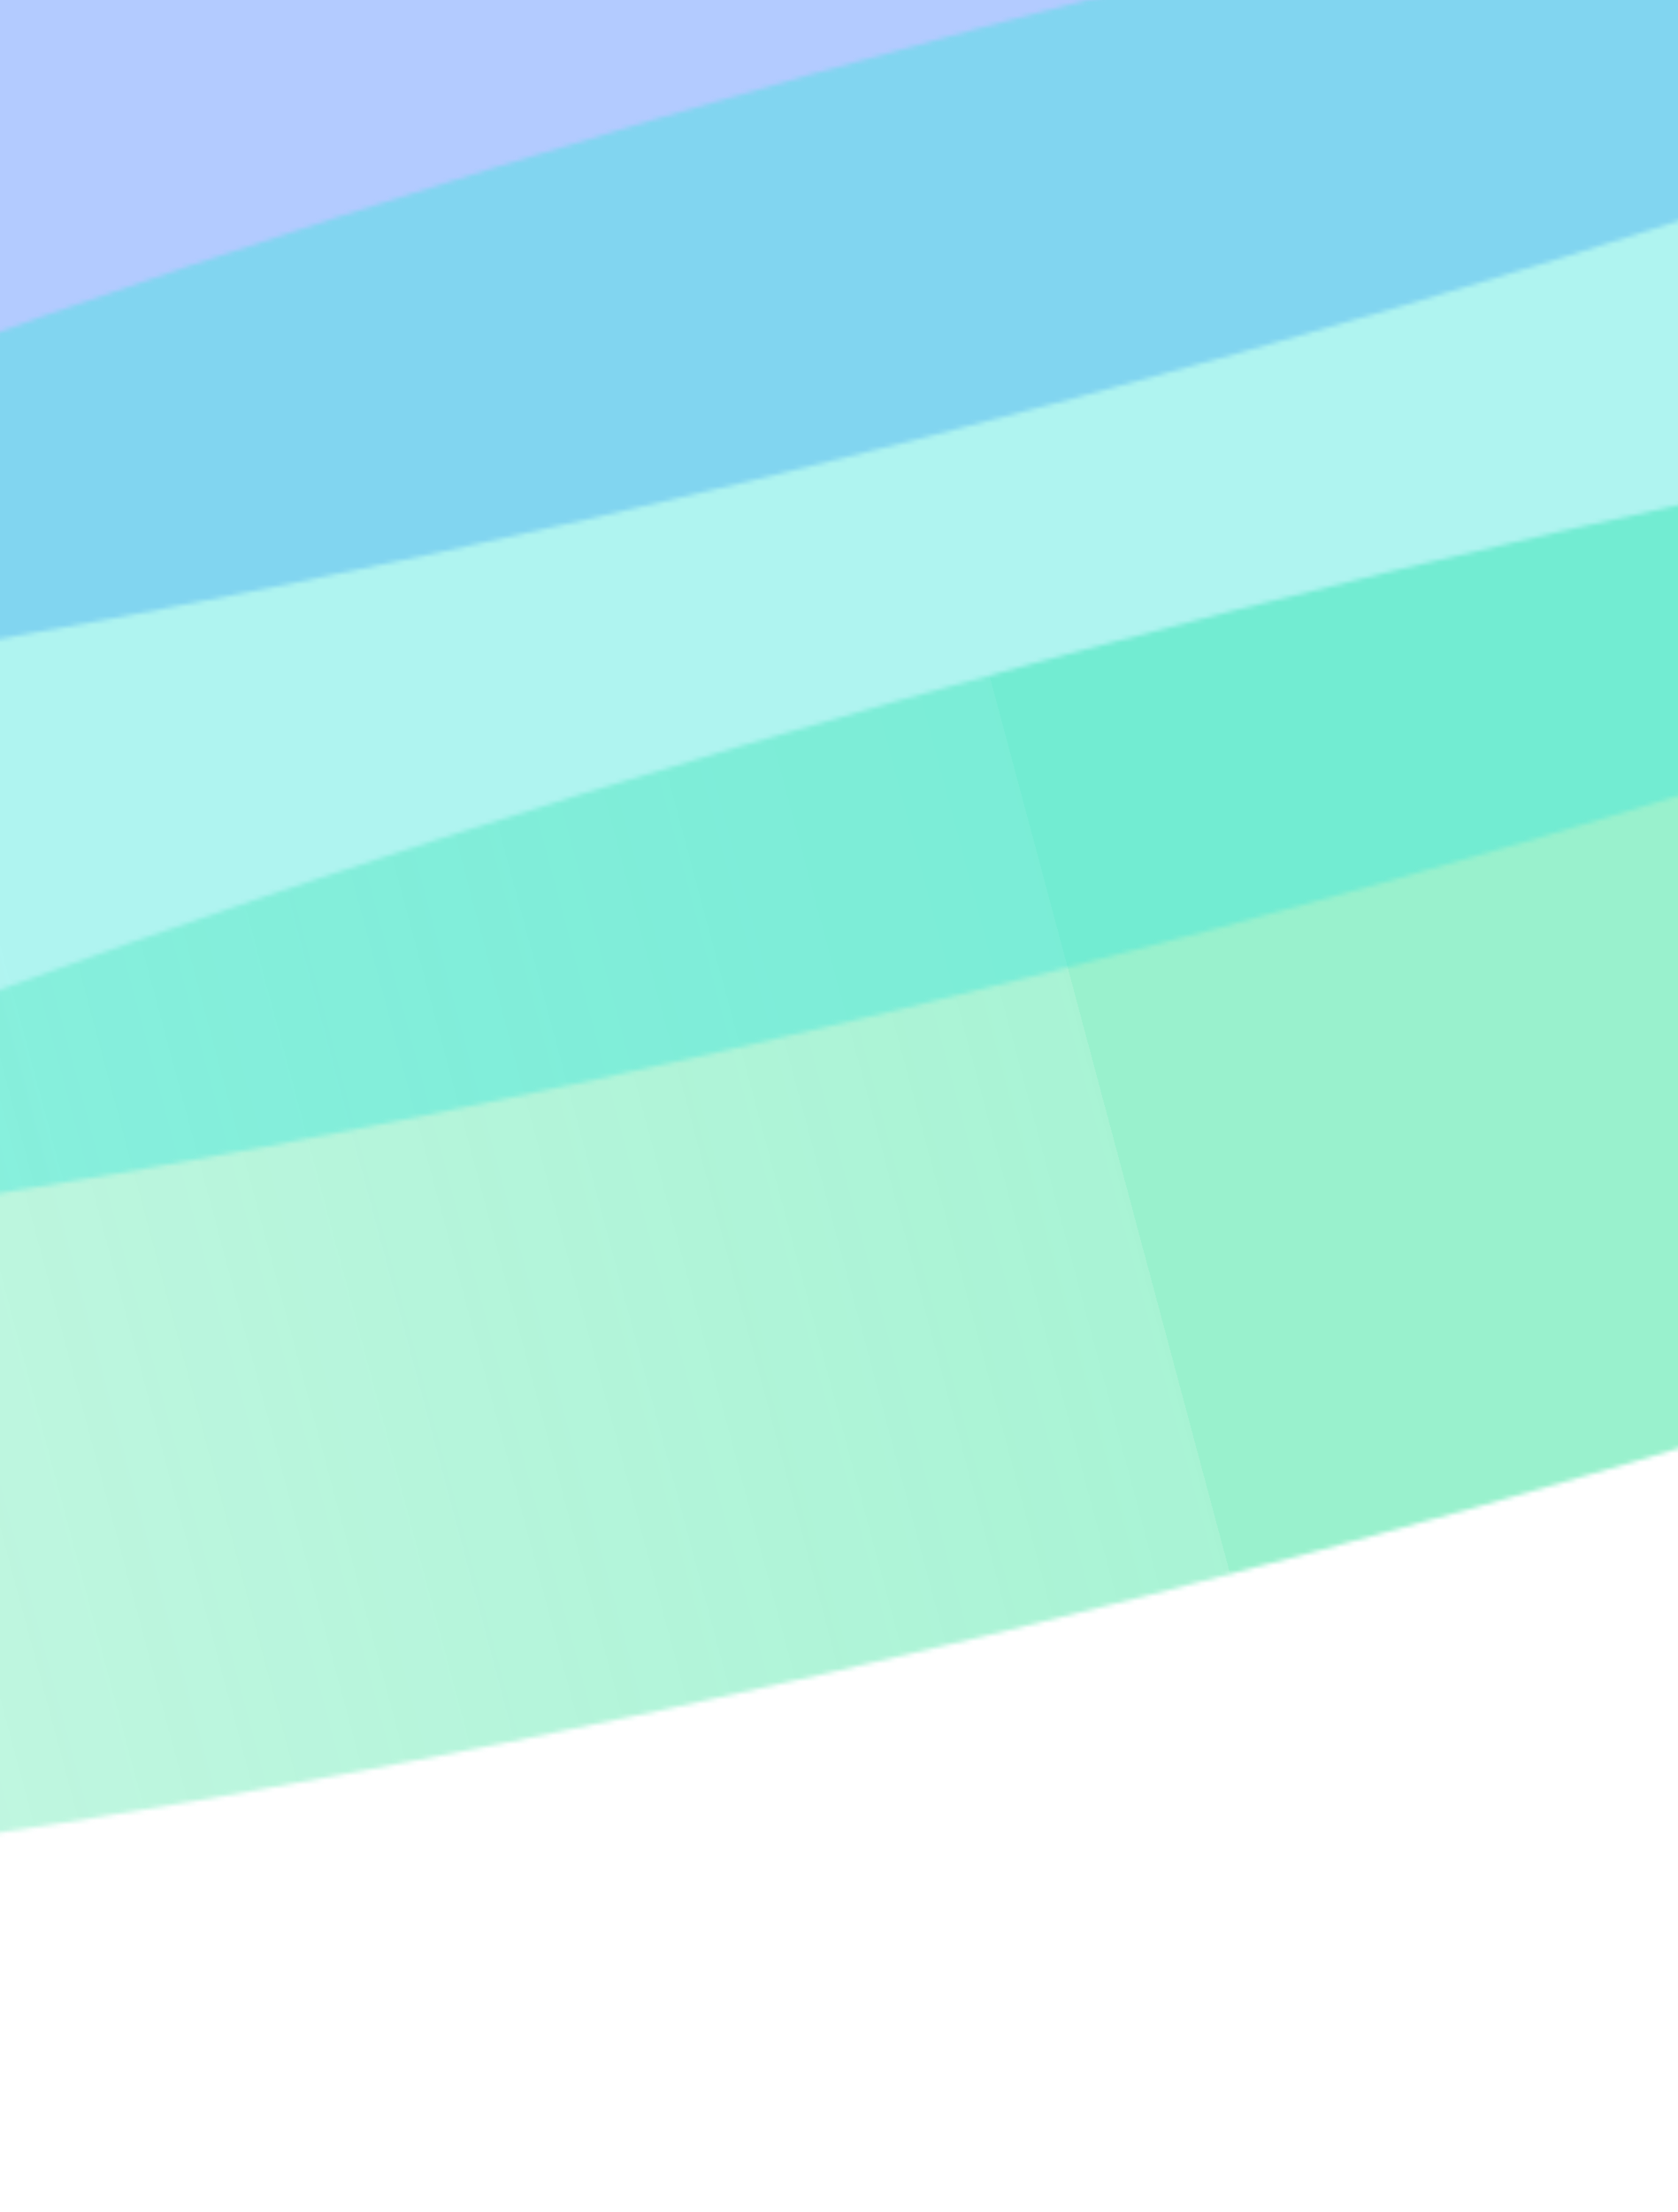 <svg width="375" height="494" viewBox="0 0 375 494" fill="none" xmlns="http://www.w3.org/2000/svg">
<g clip-path="url(#clip0_6565_59888)">
<g filter="url(#filter0_f_6565_59888)">
<mask id="mask0_6565_59888" style="mask-type:alpha" maskUnits="userSpaceOnUse" x="-285" y="68" width="1101" height="357">
<ellipse rx="103.945" ry="568.562" transform="matrix(-0.259 -0.966 -0.966 0.259 265.578 246.443)" fill="#C4C4C4"/>
</mask>
<g mask="url(#mask0_6565_59888)">
<g style="mix-blend-mode:multiply" opacity="0.4" filter="url(#filter1_f_6565_59888)">
<ellipse rx="129.534" ry="479.206" transform="matrix(-0.259 -0.966 -0.966 0.259 248.046 251.29)" fill="url(#paint0_linear_6565_59888)"/>
</g>
</g>
</g>
<g filter="url(#filter2_f_6565_59888)">
<mask id="mask1_6565_59888" style="mask-type:alpha" maskUnits="userSpaceOnUse" x="-337" y="-190" width="1101" height="357">
<ellipse rx="103.945" ry="568.562" transform="matrix(-0.259 -0.966 -0.966 0.259 213.422 -11.546)" fill="#C4C4C4"/>
</mask>
<g mask="url(#mask1_6565_59888)">
<g style="mix-blend-mode:multiply" opacity="0.4" filter="url(#filter3_f_6565_59888)">
<ellipse rx="129.534" ry="479.206" transform="matrix(-0.259 -0.966 -0.966 0.259 195.89 -6.698)" fill="url(#paint1_linear_6565_59888)"/>
</g>
</g>
</g>
<g filter="url(#filter4_f_6565_59888)">
<mask id="mask2_6565_59888" style="mask-type:alpha" maskUnits="userSpaceOnUse" x="-305" y="-72" width="1101" height="358">
<ellipse rx="103.945" ry="568.562" transform="matrix(-0.259 -0.966 -0.966 0.259 245.152 106.868)" fill="#C4C4C4"/>
</mask>
<g mask="url(#mask2_6565_59888)">
<g style="mix-blend-mode:multiply" opacity="0.4" filter="url(#filter5_f_6565_59888)">
<ellipse rx="129.534" ry="479.206" transform="matrix(-0.259 -0.966 -0.966 0.259 227.62 111.716)" fill="url(#paint2_linear_6565_59888)"/>
</g>
</g>
</g>
</g>
<defs>
<filter id="filter0_f_6565_59888" x="-245.871" y="38.473" width="1091.12" height="415.94" filterUnits="userSpaceOnUse" color-interpolation-filters="sRGB">
<feFlood flood-opacity="0" result="BackgroundImageFix"/>
<feBlend mode="normal" in="SourceGraphic" in2="BackgroundImageFix" result="shape"/>
<feGaussianBlur stdDeviation="14.904" result="effect1_foregroundBlur_6565_59888"/>
</filter>
<filter id="filter1_f_6565_59888" x="-286.419" y="4.758" width="1068.93" height="493.062" filterUnits="userSpaceOnUse" color-interpolation-filters="sRGB">
<feFlood flood-opacity="0" result="BackgroundImageFix"/>
<feBlend mode="normal" in="SourceGraphic" in2="BackgroundImageFix" result="shape"/>
<feGaussianBlur stdDeviation="35.178" result="effect1_foregroundBlur_6565_59888"/>
</filter>
<filter id="filter2_f_6565_59888" x="-298.028" y="-219.515" width="1091.12" height="415.94" filterUnits="userSpaceOnUse" color-interpolation-filters="sRGB">
<feFlood flood-opacity="0" result="BackgroundImageFix"/>
<feBlend mode="normal" in="SourceGraphic" in2="BackgroundImageFix" result="shape"/>
<feGaussianBlur stdDeviation="14.904" result="effect1_foregroundBlur_6565_59888"/>
</filter>
<filter id="filter3_f_6565_59888" x="-356.54" y="-271.195" width="1104.86" height="528.992" filterUnits="userSpaceOnUse" color-interpolation-filters="sRGB">
<feFlood flood-opacity="0" result="BackgroundImageFix"/>
<feBlend mode="normal" in="SourceGraphic" in2="BackgroundImageFix" result="shape"/>
<feGaussianBlur stdDeviation="44.16" result="effect1_foregroundBlur_6565_59888"/>
</filter>
<filter id="filter4_f_6565_59888" x="-266.297" y="-101.101" width="1091.12" height="415.94" filterUnits="userSpaceOnUse" color-interpolation-filters="sRGB">
<feFlood flood-opacity="0" result="BackgroundImageFix"/>
<feBlend mode="normal" in="SourceGraphic" in2="BackgroundImageFix" result="shape"/>
<feGaussianBlur stdDeviation="14.904" result="effect1_foregroundBlur_6565_59888"/>
</filter>
<filter id="filter5_f_6565_59888" x="-306.844" y="-134.816" width="1068.93" height="493.062" filterUnits="userSpaceOnUse" color-interpolation-filters="sRGB">
<feFlood flood-opacity="0" result="BackgroundImageFix"/>
<feBlend mode="normal" in="SourceGraphic" in2="BackgroundImageFix" result="shape"/>
<feGaussianBlur stdDeviation="35.178" result="effect1_foregroundBlur_6565_59888"/>
</filter>
<linearGradient id="paint0_linear_6565_59888" x1="129.534" y1="0" x2="129.534" y2="1069.55" gradientUnits="userSpaceOnUse">
<stop stop-color="#00DC82"/>
<stop offset="0" stop-color="#00DC82" stop-opacity="0.85"/>
<stop offset="1" stop-color="#00DC82" stop-opacity="0"/>
</linearGradient>
<linearGradient id="paint1_linear_6565_59888" x1="129.534" y1="0" x2="129.534" y2="1069.55" gradientUnits="userSpaceOnUse">
<stop stop-color="#407CFF"/>
<stop offset="0.225" stop-color="#407CFF"/>
<stop offset="1" stop-color="#407CFF" stop-opacity="0"/>
</linearGradient>
<linearGradient id="paint2_linear_6565_59888" x1="129.534" y1="0" x2="129.534" y2="1069.55" gradientUnits="userSpaceOnUse">
<stop stop-color="#36E4DA"/>
<stop offset="0.225" stop-color="#36E4DA"/>
<stop offset="1" stop-color="#36E4DA" stop-opacity="0"/>
</linearGradient>
<clipPath id="clip0_6565_59888">
<rect width="375" height="494" fill="white" transform="matrix(1 0 0 -1 0 494)"/>
</clipPath>
</defs>
</svg>
